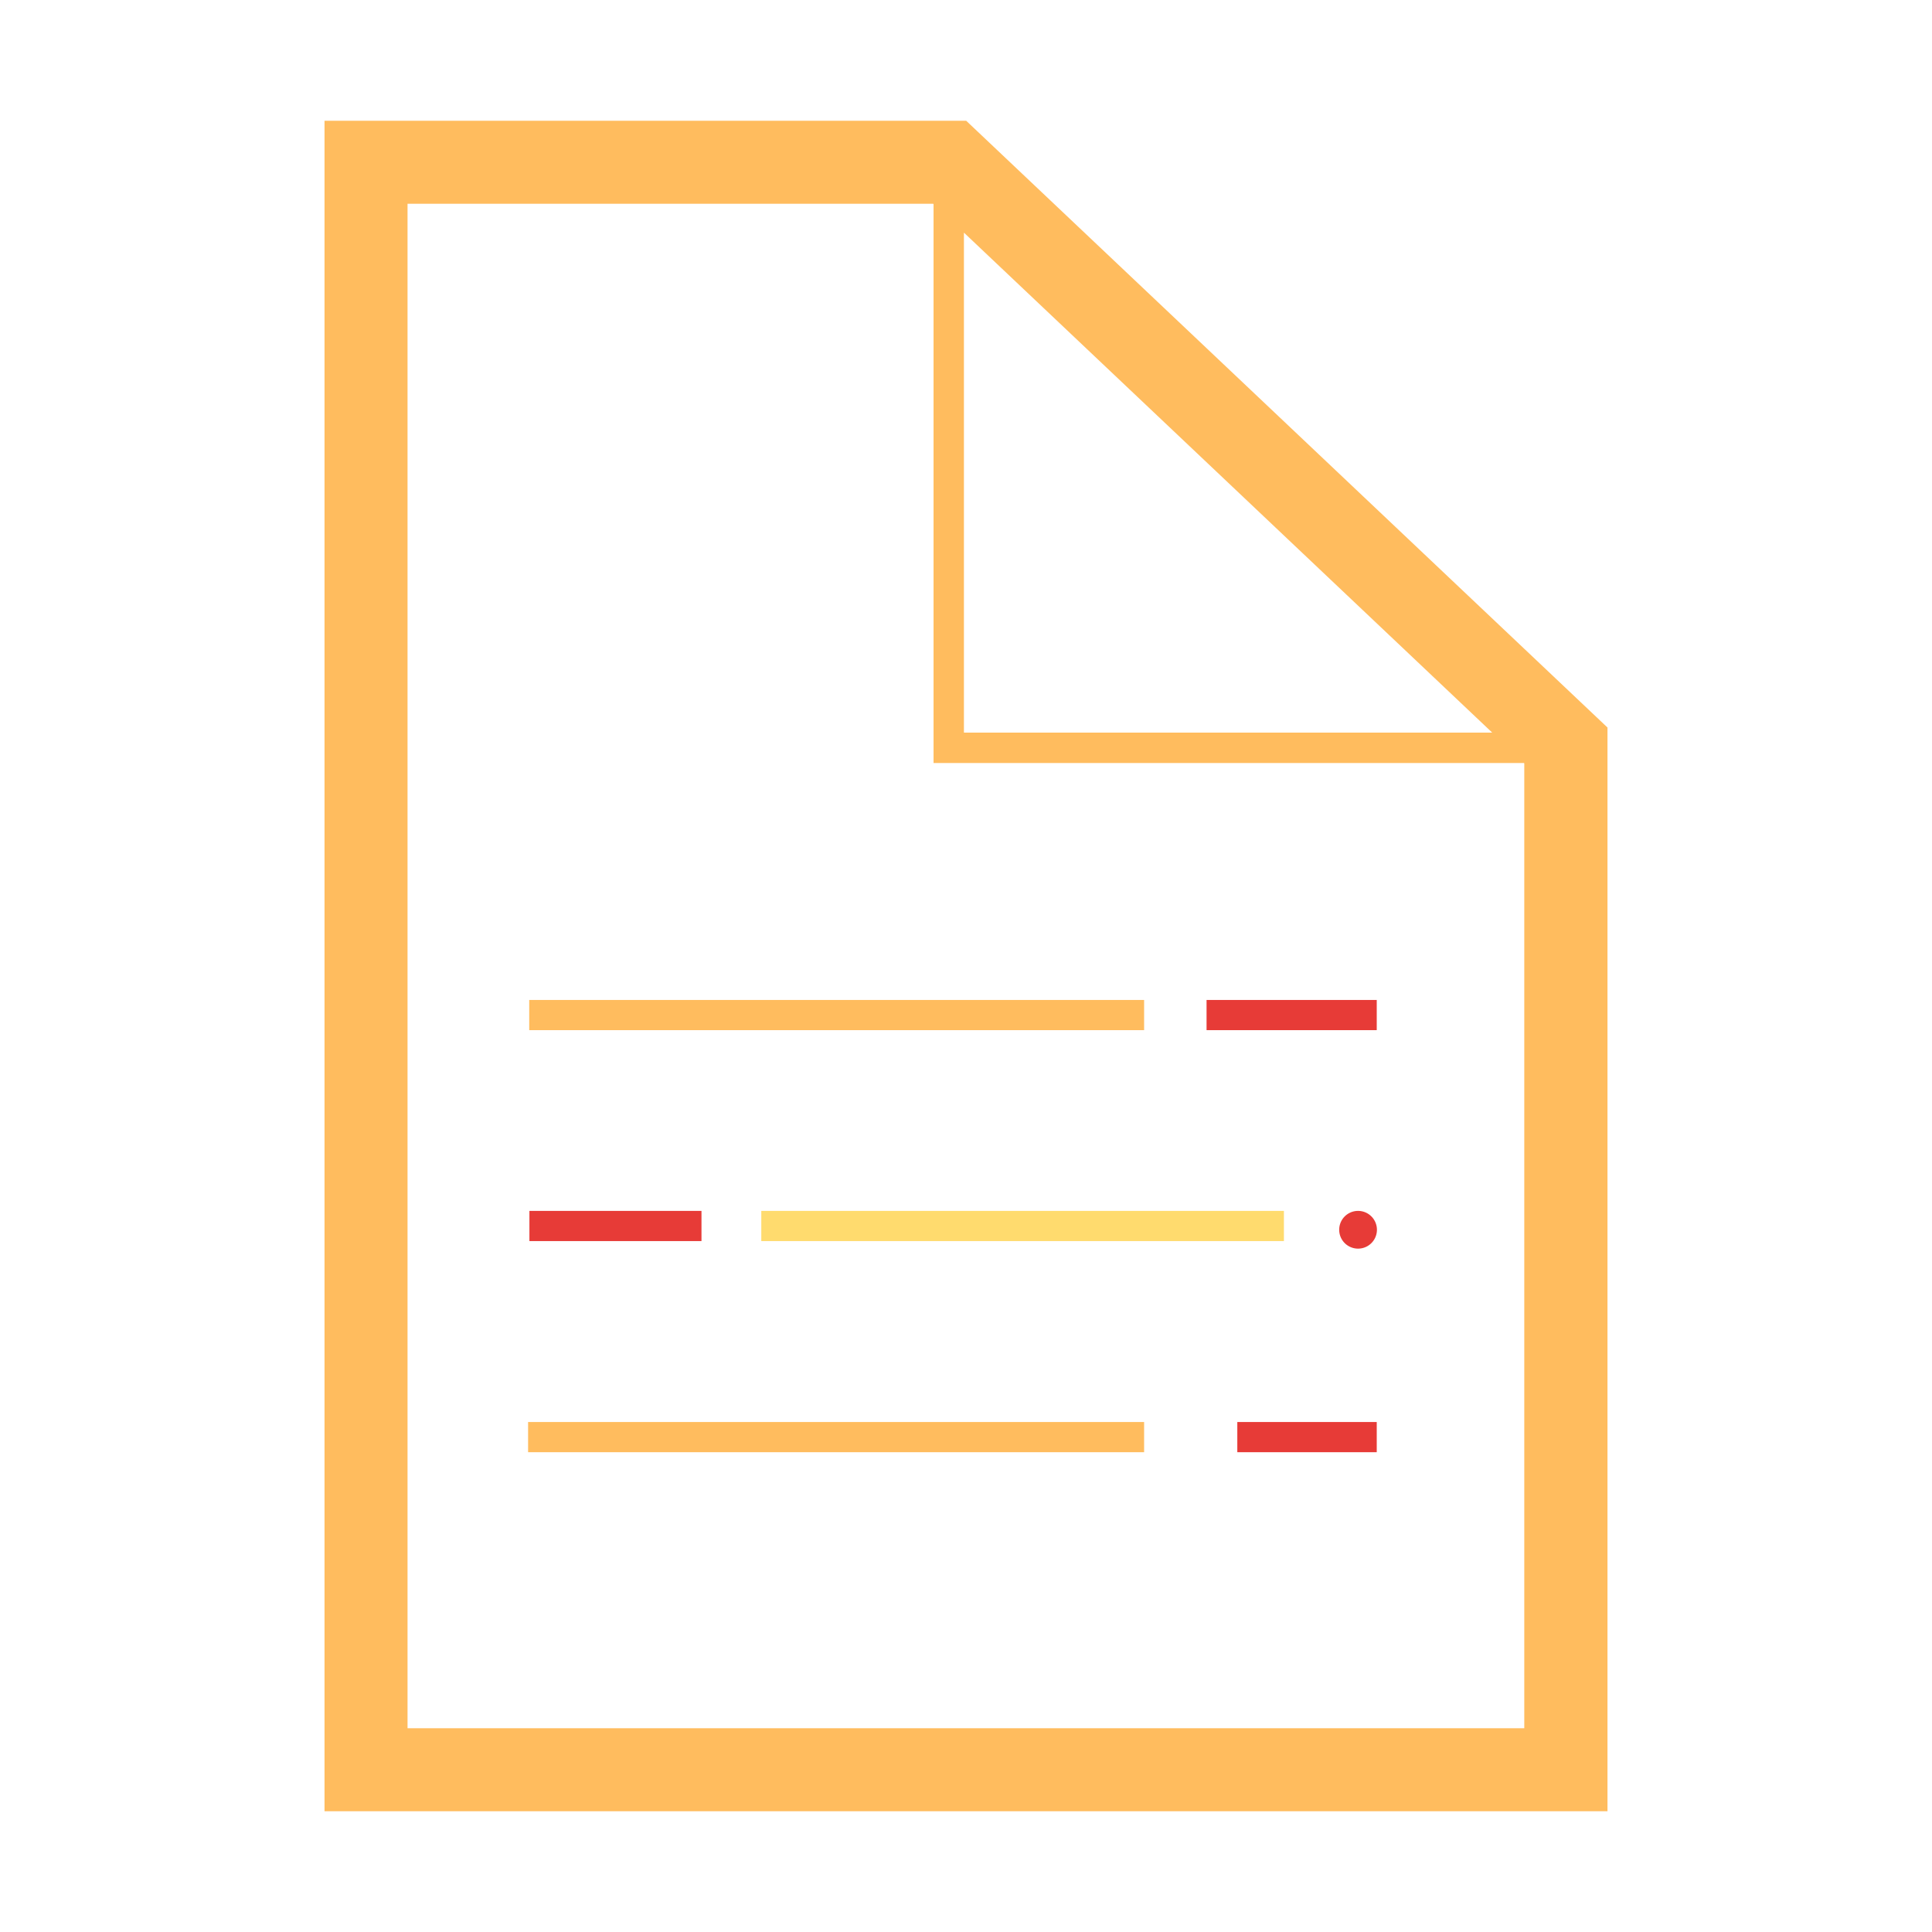 <!DOCTYPE svg PUBLIC "-//W3C//DTD SVG 1.1//EN" "http://www.w3.org/Graphics/SVG/1.1/DTD/svg11.dtd">

<!-- Uploaded to: SVG Repo, www.svgrepo.com, Transformed by: SVG Repo Mixer Tools -->
<svg width="800px" height="800px" viewBox="0 0 1024 1024" class="icon" version="1.1" xmlns="http://www.w3.org/2000/svg" fill="#000000">

<g id="SVGRepo_bgCarrier" stroke-width="0"/>

<g id="SVGRepo_tracerCarrier" stroke-linecap="round" stroke-linejoin="round"/>

<g id="SVGRepo_iconCarrier">

<path d="M719.8 651.8m-10 0a10 10 0 1 0 20 0 10 10 0 1 0-20 0Z" fill="#E73B37"/>

<path d="M512.1 64H172v896h680V385.6L512.1 64z m278.8 324.3h-280v-265l280 265zM808 916H216V108h278.6l0.2 0.2v296.2h312.9l0.2 0.2V916z" fill="#FFBC5E"/>

<path d="M280.5 530h325.9v16H280.5z" fill="#FFBC5E"/>

<path d="M639.5 530h90.2v16h-90.2z" fill="#E73B37"/>

<path d="M403.5 641.8h277v16h-277z" fill="#FFDB6E"/>

<path d="M280.6 641.8h91.2v16h-91.2z" fill="#E73B37"/>

<path d="M279.9 753.7h326.5v16H279.9z" fill="#FFBC5E"/>

<path d="M655.8 753.7h73.9v16h-73.9z" fill="#E73B37"/>

</g>

</svg>
